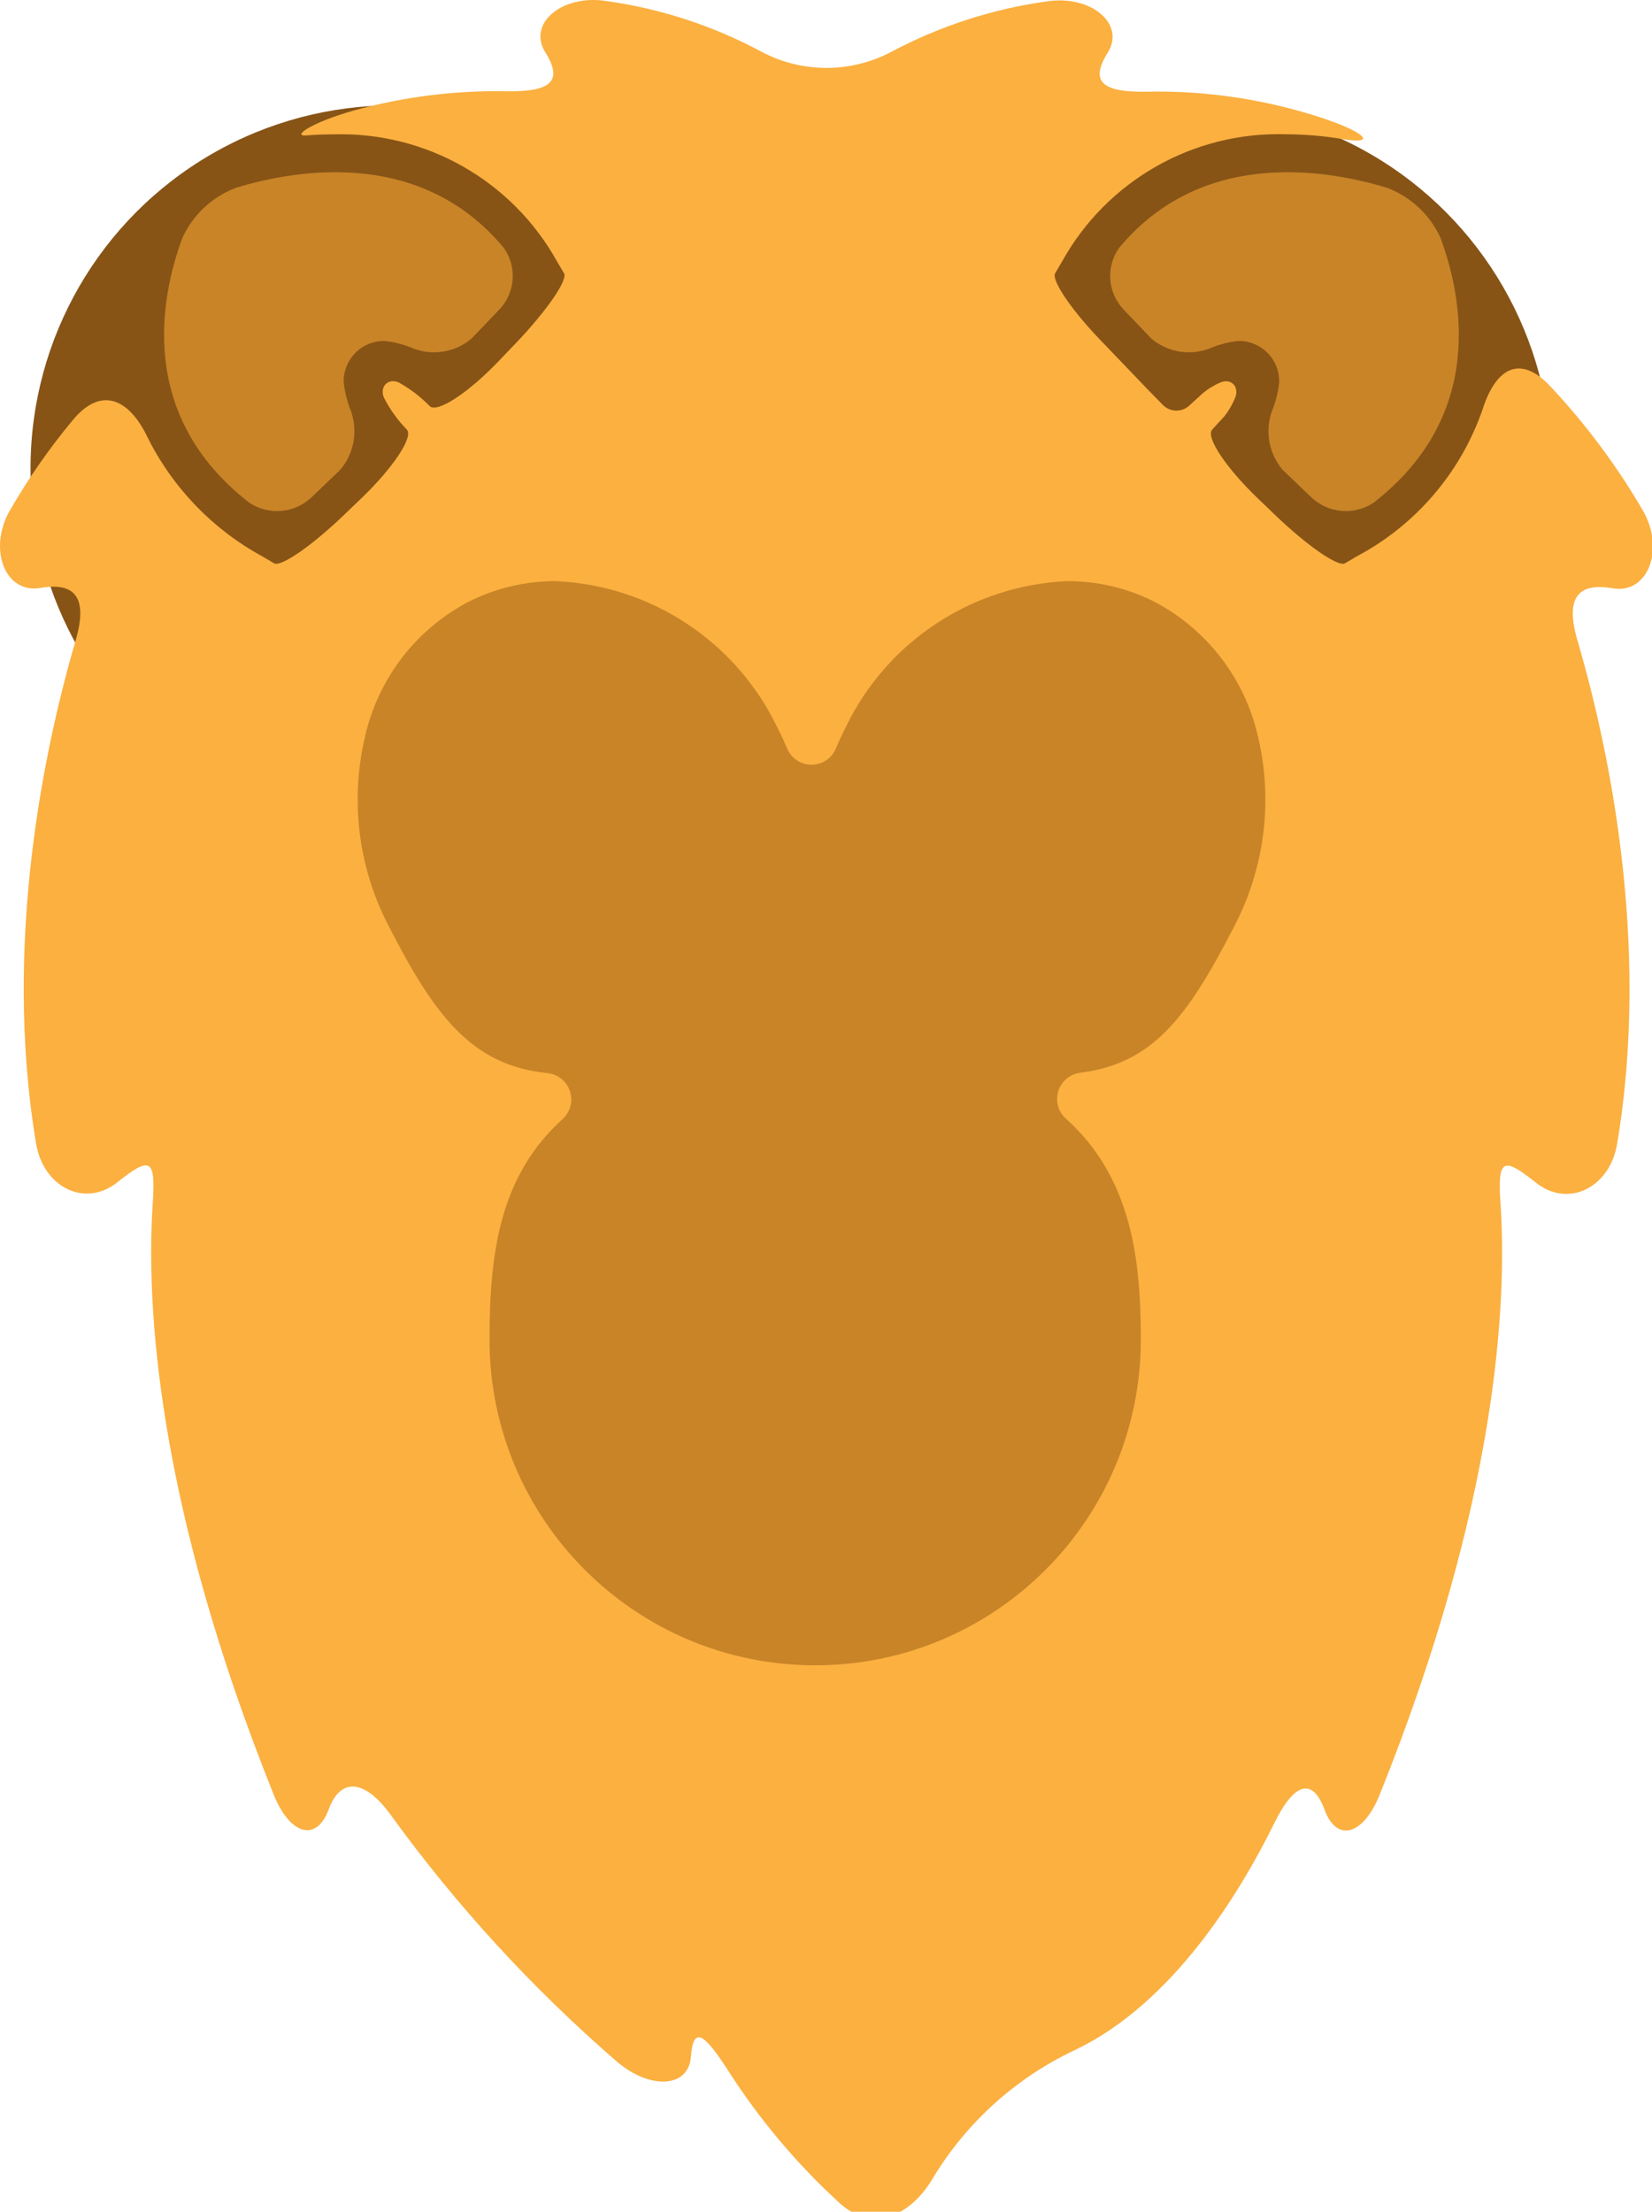 <?xml version="1.0" ?>
<svg xmlns="http://www.w3.org/2000/svg" version="1.1" width="68" height="91">
  <defs/>
  <g>
    <circle r="27.174" cx="33.927" cy="43.847" stroke-width="1.0" fill="rgb(135, 84, 22)" opacity="1.0"/>
    <circle r="14.924" cx="16.181" cy="19.259" stroke-width="1.0" fill="rgb(135, 84, 22)" opacity="1.0"/>
    <circle r="14.924" cx="48.943" cy="19.259" stroke-width="1.0" fill="rgb(135, 84, 22)" opacity="1.0"/>
    <path d="M 38.87 35.343 C 38.871 33.337 40.497 31.712 42.502 31.712 C 44.507 31.713 46.133 33.339 46.132 35.344 C 46.132 37.349 44.507 38.974 42.502 38.975 C 40.497 38.973 38.872 37.348 38.87 35.343" stroke-width="1.0" fill="rgb(0, 0, 0)" opacity="1.0"/>
    <path d="M 20.733 35.343 C 20.733 33.337 22.359 31.712 24.365 31.712 C 26.37 31.713 27.996 33.339 27.995 35.344 C 27.995 37.349 26.37 38.974 24.365 38.975 C 22.36 38.973 20.735 37.348 20.733 35.343" stroke-width="1.0" fill="rgb(0, 0, 0)" opacity="1.0"/>
    <path d="M 66.375 24.205 C 67.833 24.458 68.534 22.613 67.641 21.034 C 66.57 19.189 65.292 17.472 63.834 15.915 C 62.604 14.58 61.588 15.1 61.031 16.831 C 60.135 19.431 58.287 21.594 55.859 22.885 C 55.859 22.885 55.636 23.014 55.361 23.177 C 55.087 23.341 53.801 22.451 52.49 21.192 L 51.77 20.501 C 50.459 19.243 49.62 17.98 49.896 17.676 L 50.399 17.127 C 50.582 16.894 50.731 16.637 50.843 16.363 C 51.025 15.909 50.668 15.547 50.23 15.739 C 49.965 15.851 49.719 16.003 49.499 16.189 C 49.499 16.189 49.252 16.417 48.947 16.693 C 48.639 16.971 48.168 16.96 47.874 16.668 L 47.351 16.136 C 47.351 16.136 46.407 15.152 45.244 13.939 C 44.082 12.725 43.269 11.517 43.432 11.242 L 43.726 10.743 C 45.578 7.422 49.125 5.41 52.925 5.524 C 53.718 5.527 54.509 5.595 55.291 5.727 C 56.585 5.942 56.326 5.516 54.612 4.918 C 52.222 4.107 49.71 3.719 47.187 3.773 C 45.371 3.801 44.849 3.363 45.594 2.172 C 46.339 0.979 44.907 -0.214 43.108 0.055 C 40.855 0.366 38.674 1.074 36.667 2.145 C 35.001 3.015 33.014 3.011 31.352 2.133 C 29.353 1.058 27.178 0.349 24.93 0.038 C 23.135 -0.23 21.7 0.963 22.447 2.154 C 23.193 3.347 22.67 3.784 20.853 3.755 C 18.731 3.716 16.614 3.982 14.567 4.545 C 12.82 5.037 11.992 5.624 12.608 5.573 C 12.969 5.543 13.342 5.528 13.724 5.528 C 17.524 5.413 21.072 7.426 22.923 10.747 C 22.923 10.747 23.055 10.969 23.217 11.244 C 23.381 11.518 22.492 12.804 21.238 14.115 L 20.513 14.871 C 19.257 16.182 17.991 17.005 17.687 16.709 C 17.311 16.323 16.88 15.994 16.408 15.733 C 15.972 15.547 15.618 15.909 15.802 16.359 C 16.05 16.843 16.368 17.287 16.748 17.676 C 17.024 17.98 16.185 19.243 14.875 20.501 L 14.155 21.192 C 12.844 22.451 11.558 23.341 11.284 23.177 L 10.786 22.885 C 8.757 21.778 7.116 20.077 6.082 18.01 C 5.302 16.369 4.144 15.891 2.989 17.293 C 2.02 18.458 1.152 19.705 0.396 21.019 C -0.498 22.599 0.207 24.442 1.664 24.19 C 3.119 23.937 3.62 24.617 3.111 26.359 C 1.861 30.639 0.094 38.741 1.486 47.056 C 1.787 48.844 3.495 49.715 4.839 48.639 C 6.184 47.564 6.409 47.672 6.289 49.484 C 6.01 53.649 6.429 61.799 11.262 73.828 C 11.939 75.514 13.032 75.798 13.529 74.447 C 14.026 73.096 15.038 73.221 16.097 74.693 C 18.789 78.406 21.898 81.797 25.365 84.799 C 26.736 85.991 28.341 85.914 28.438 84.629 C 28.535 83.347 28.968 83.643 29.956 85.168 C 31.248 87.19 32.799 89.034 34.57 90.654 C 35.918 91.869 37.476 91.186 38.398 89.621 C 39.797 87.304 41.855 85.458 44.31 84.318 C 48.263 82.396 50.991 77.982 52.466 74.987 C 53.269 73.359 54.024 73.107 54.522 74.461 C 55.019 75.812 56.111 75.525 56.789 73.845 C 61.625 61.813 62.042 53.662 61.763 49.494 C 61.641 47.682 61.864 47.576 63.211 48.651 C 64.554 49.728 66.262 48.859 66.564 47.068 C 67.958 38.755 66.187 30.649 64.939 26.372 C 64.419 24.631 64.92 23.951 66.375 24.205" stroke-width="1.0" fill="rgb(251, 176, 64)" opacity="1.0"/>
    <path d="M 10.268 20.688 C 11.067 21.214 12.122 21.122 12.818 20.467 L 14.007 19.328 C 14.611 18.616 14.758 17.624 14.388 16.768 C 14.271 16.439 14.19 16.098 14.149 15.752 C 14.111 14.838 14.822 14.068 15.735 14.03 C 15.784 14.028 15.832 14.028 15.881 14.031 C 16.218 14.075 16.55 14.158 16.868 14.278 C 17.712 14.666 18.703 14.529 19.411 13.928 L 20.549 12.74 C 21.21 12.052 21.292 10.992 20.746 10.21 C 17.356 6.112 12.263 6.955 9.731 7.721 C 8.745 8.086 7.946 8.829 7.509 9.786 C 6.608 12.213 5.626 17.097 10.268 20.688" stroke-width="1.0" fill="rgb(201, 132, 40)" opacity="1.0"/>
    <path d="M 46.057 10.21 C 45.511 10.992 45.593 12.052 46.254 12.74 L 47.389 13.928 C 48.097 14.529 49.089 14.665 49.933 14.278 C 50.251 14.158 50.582 14.075 50.92 14.031 C 51.833 13.987 52.609 14.692 52.652 15.605 C 52.655 15.654 52.655 15.703 52.653 15.752 C 52.613 16.099 52.533 16.44 52.413 16.768 C 52.044 17.624 52.191 18.616 52.794 19.328 L 53.982 20.467 C 54.678 21.122 55.734 21.214 56.532 20.688 C 61.177 17.097 60.193 12.213 59.294 9.786 C 58.858 8.829 58.059 8.086 57.073 7.721 C 54.541 6.955 49.448 6.112 46.057 10.21" stroke-width="1.0" fill="rgb(201, 132, 40)" opacity="1.0"/>
    <path d="M 47.552 24.776 C 46.429 24.201 45.186 23.905 43.925 23.911 C 39.999 24.084 36.488 26.408 34.795 29.955 C 34.667 30.209 34.538 30.486 34.404 30.801 C 34.17 31.354 33.532 31.612 32.979 31.378 C 32.718 31.267 32.51 31.058 32.4 30.797 C 32.27 30.491 32.144 30.216 32.009 29.956 C 30.318 26.409 26.808 24.084 22.882 23.911 C 21.621 23.906 20.378 24.203 19.255 24.776 C 17.1 25.917 15.553 27.945 15.021 30.325 C 14.398 32.973 14.757 35.756 16.029 38.159 C 17.942 41.889 19.477 43.842 22.539 44.153 C 23.138 44.215 23.572 44.751 23.51 45.349 C 23.482 45.617 23.357 45.865 23.157 46.045 C 20.66 48.311 20.149 51.309 20.149 55.113 C 20.149 62.517 26.15 68.518 33.554 68.518 C 40.957 68.518 46.959 62.517 46.959 55.113 C 46.959 51.834 46.585 48.459 43.873 46.025 C 43.426 45.623 43.39 44.935 43.792 44.489 C 43.968 44.294 44.207 44.169 44.467 44.137 C 47.417 43.764 48.852 41.911 50.779 38.161 C 52.051 35.758 52.409 32.975 51.787 30.328 C 51.253 27.948 49.706 25.92 47.552 24.776" stroke-width="1.0" fill="rgb(201, 132, 40)" opacity="1.0"/>
  </g>
</svg>
